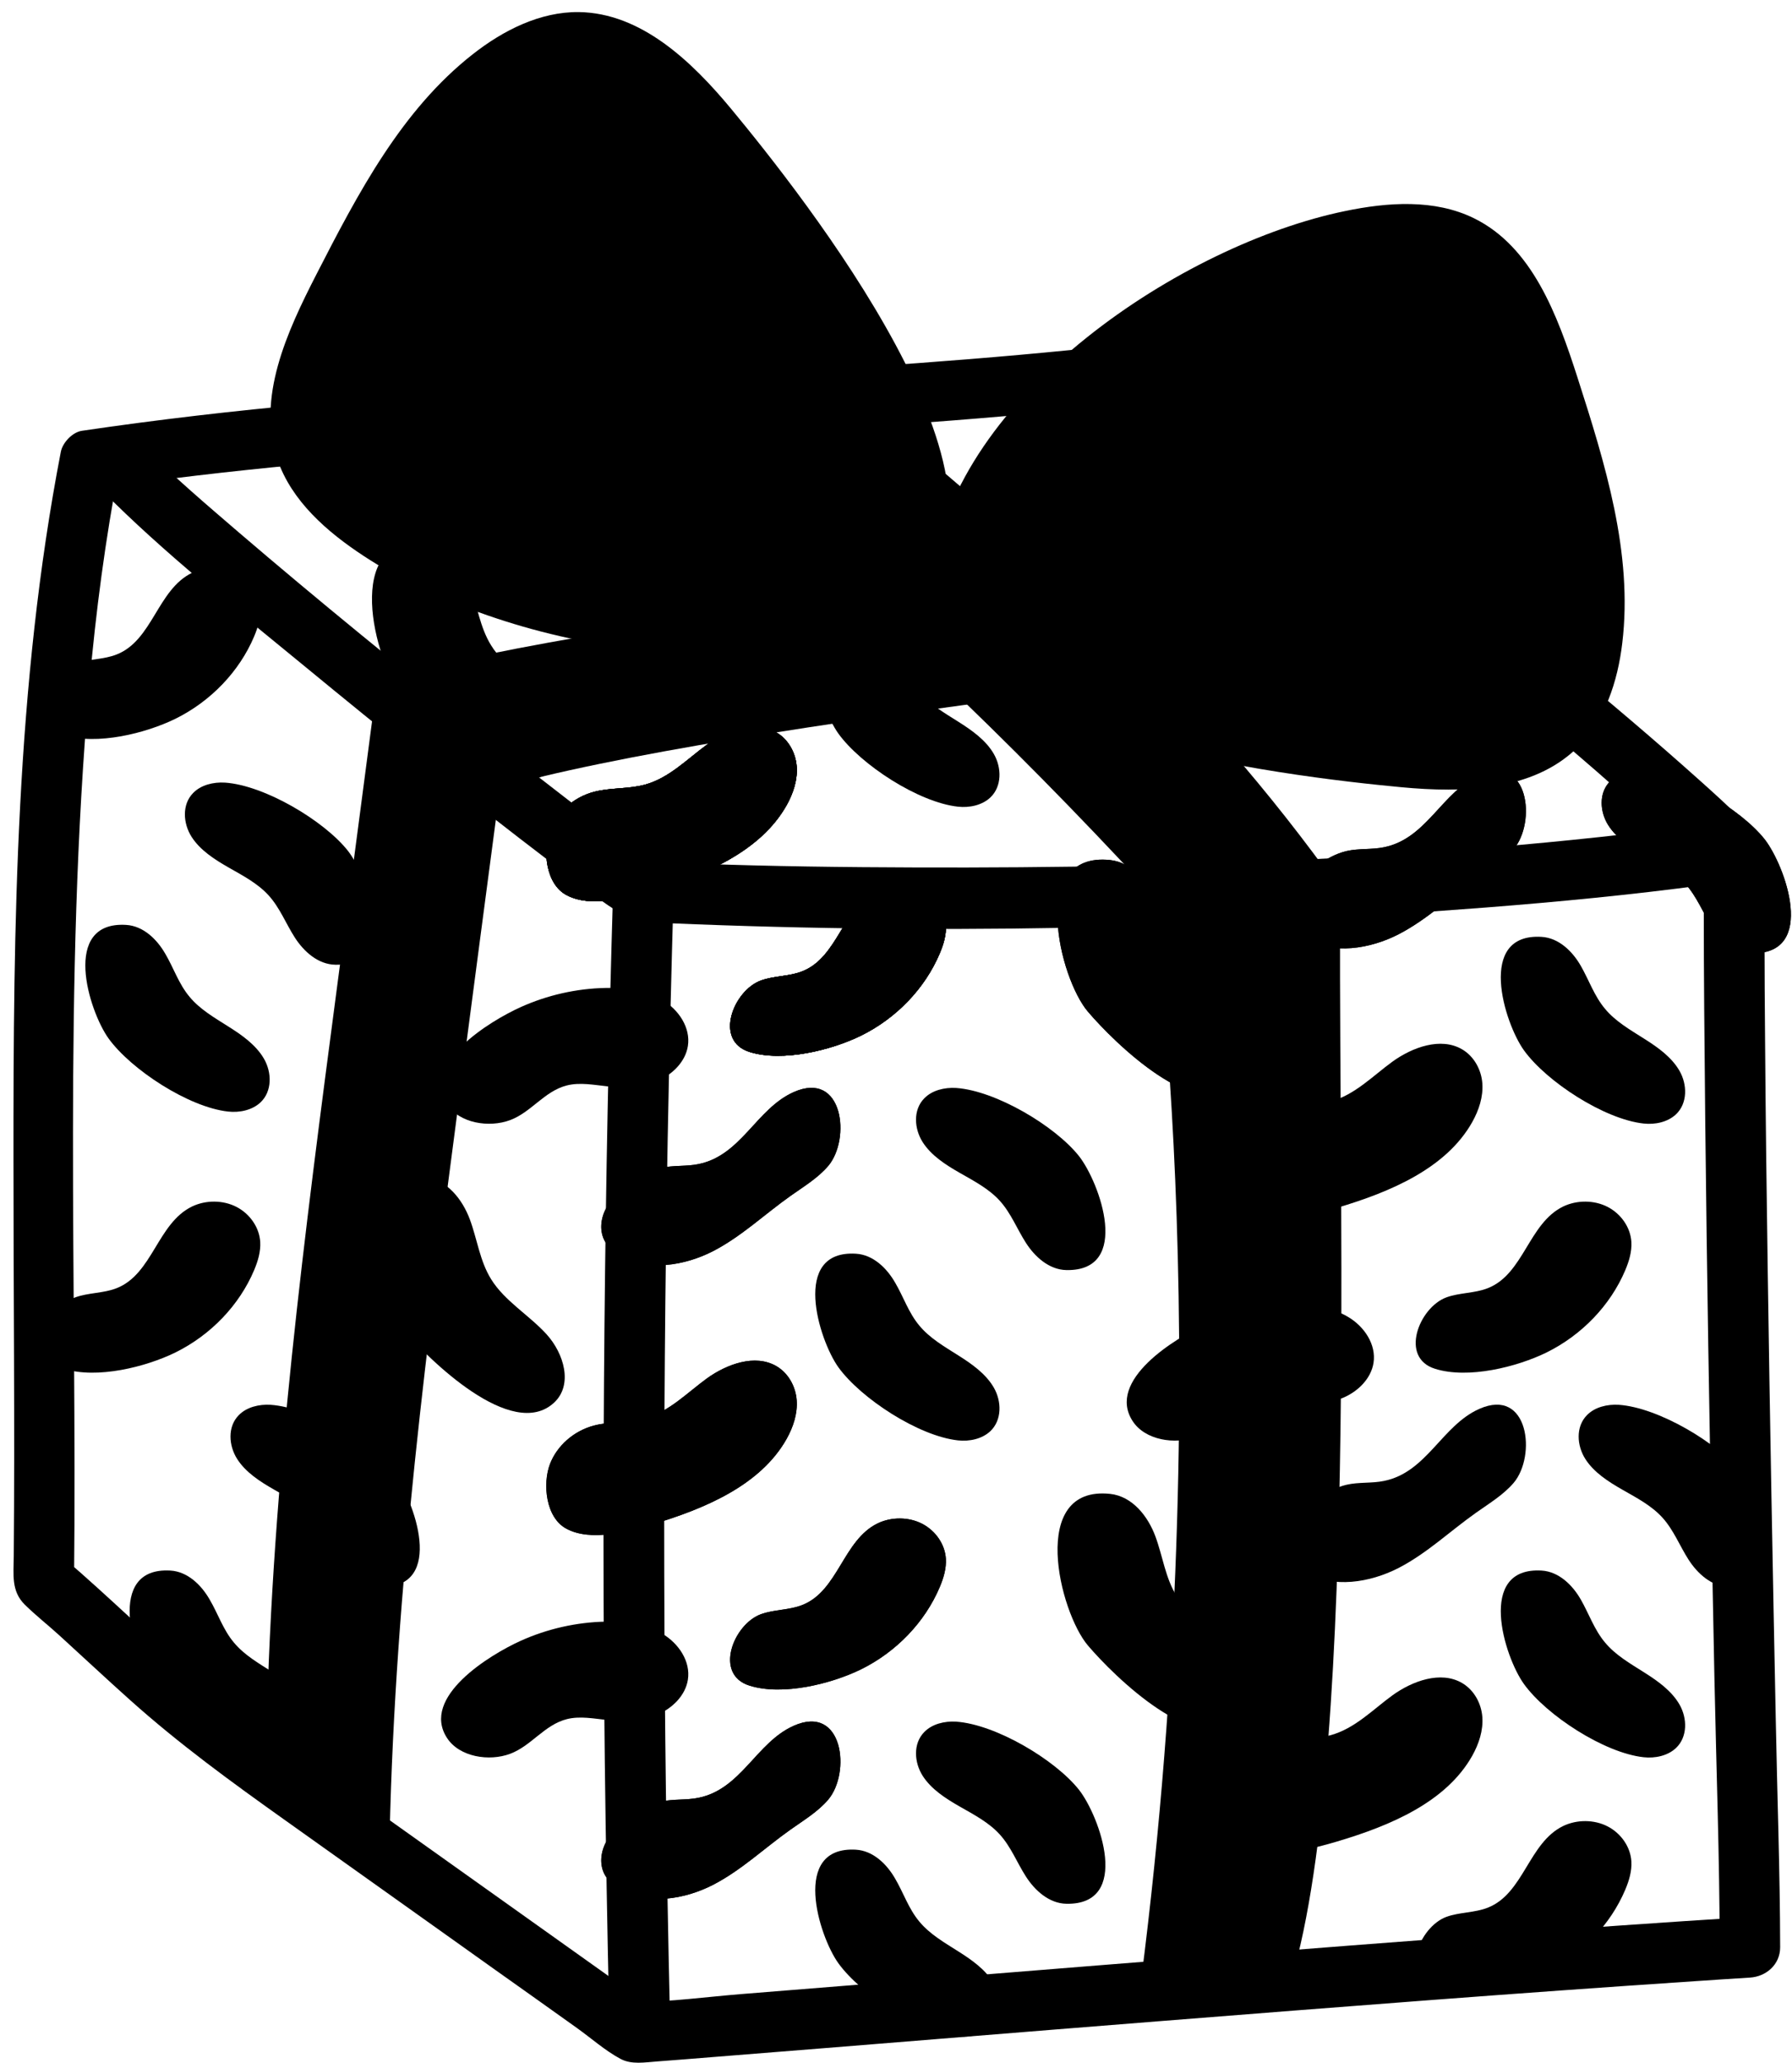 <svg width="126" height="145" viewBox="0 0 126 145" fill="none" xmlns="http://www.w3.org/2000/svg">
<path d="M53.496 68.919C54.426 68.579 55.486 68.639 56.416 68.269C58.946 67.269 59.276 63.709 61.716 62.529C62.676 62.069 63.886 62.069 64.836 62.559C65.786 63.049 66.446 64.009 66.506 65.019C66.546 65.699 66.346 66.369 66.076 67.009C65.036 69.469 63.026 71.569 60.526 72.799C58.456 73.809 55.036 74.669 52.706 73.939C50.176 73.149 51.566 69.629 53.496 68.919Z" fill="black"/>
<path d="M78.056 60.449C79.626 60.619 80.716 62.029 81.236 63.429C81.756 64.829 81.936 66.359 82.736 67.639C83.686 69.169 85.396 70.149 86.626 71.499C87.856 72.849 88.506 75.059 87.156 76.309C84.196 79.049 78.326 73.259 76.496 71.109C74.486 68.759 72.296 59.839 78.056 60.449Z" fill="black"/>
<path d="M106.426 59.689C105.706 60.529 104.726 61.119 103.806 61.769C101.976 63.059 100.346 64.629 98.336 65.669C96.326 66.699 93.726 67.119 91.786 65.979C91.366 65.739 90.996 65.419 90.756 65.019C90.316 64.279 90.426 63.339 90.846 62.599C91.266 61.849 91.956 61.279 92.686 60.779C93.296 60.359 93.946 59.989 94.676 59.819C95.536 59.619 96.456 59.729 97.316 59.549C100.326 58.939 101.376 55.659 104.006 54.489C107.496 52.939 108.036 57.799 106.426 59.689Z" fill="black"/>
<path d="M123.196 66.999C121.976 66.979 120.976 66.069 120.346 65.089C119.716 64.109 119.296 62.999 118.506 62.129C117.746 61.289 116.696 60.739 115.696 60.169C114.696 59.599 113.686 58.949 113.086 58.009C112.486 57.069 112.396 55.739 113.196 54.929C113.746 54.359 114.626 54.149 115.436 54.199C118.216 54.389 122.396 56.869 124.076 58.989C125.526 60.849 127.776 67.079 123.196 66.999Z" fill="black"/>
<path d="M38.667 58.369C39.157 57.079 40.347 56.029 41.757 55.659C42.927 55.349 44.187 55.469 45.357 55.149C47.057 54.679 48.297 53.369 49.697 52.349C51.097 51.339 53.087 50.609 54.587 51.479C55.447 51.979 55.947 52.929 56.017 53.869C56.087 54.819 55.777 55.759 55.307 56.599C53.477 59.849 49.557 61.509 45.817 62.619C44.107 63.129 41.547 63.819 39.847 62.919C38.357 62.149 38.147 59.739 38.667 58.369Z" fill="black"/>
<path d="M60.177 43.579C61.397 43.649 62.357 44.599 62.937 45.609C63.527 46.609 63.887 47.739 64.647 48.639C65.367 49.509 66.387 50.099 67.367 50.719C68.337 51.329 69.317 52.019 69.877 52.989C70.437 53.959 70.457 55.279 69.627 56.059C69.047 56.599 68.167 56.789 67.357 56.699C64.587 56.399 60.527 53.749 58.947 51.559C57.567 49.629 55.607 43.309 60.177 43.579Z" fill="black"/>
<path d="M101.696 134.731C102.626 134.391 103.686 134.451 104.616 134.081C107.146 133.081 107.476 129.521 109.916 128.341C110.876 127.881 112.086 127.881 113.036 128.371C113.986 128.861 114.646 129.821 114.706 130.831C114.746 131.511 114.546 132.181 114.276 132.821C113.236 135.281 111.226 137.381 108.726 138.611C106.656 139.621 103.236 140.481 100.906 139.751C98.386 138.961 99.776 135.441 101.696 134.731Z" fill="black"/>
<path d="M58.227 126.499C57.507 127.339 56.527 127.929 55.607 128.579C53.777 129.869 52.147 131.439 50.137 132.479C48.127 133.509 45.527 133.929 43.587 132.789C43.167 132.549 42.797 132.229 42.557 131.829C42.117 131.089 42.227 130.149 42.647 129.409C43.067 128.659 43.757 128.089 44.487 127.589C45.097 127.169 45.747 126.799 46.477 126.629C47.337 126.429 48.257 126.539 49.117 126.359C52.127 125.749 53.177 122.469 55.807 121.299C59.297 119.749 59.837 124.609 58.227 126.499Z" fill="black"/>
<path d="M60.177 130.008C61.397 130.078 62.357 131.028 62.937 132.038C63.527 133.038 63.887 134.168 64.647 135.068C65.367 135.938 66.387 136.528 67.367 137.148C68.337 137.758 69.317 138.448 69.877 139.418C70.437 140.388 70.457 141.708 69.627 142.488C69.047 143.028 68.167 143.218 67.357 143.128C64.587 142.828 60.527 140.178 58.947 137.988C57.567 136.068 55.607 129.748 60.177 130.008Z" fill="black"/>
<path d="M53.497 113.459C54.427 113.119 55.487 113.179 56.417 112.809C58.947 111.809 59.277 108.249 61.717 107.069C62.677 106.609 63.887 106.609 64.837 107.099C65.787 107.589 66.447 108.549 66.507 109.559C66.547 110.239 66.347 110.909 66.077 111.549C65.037 114.009 63.027 116.109 60.527 117.339C58.457 118.349 55.037 119.209 52.707 118.479C50.177 117.699 51.567 114.169 53.497 113.459Z" fill="black"/>
<path d="M74.987 133.809C73.767 133.789 72.767 132.879 72.137 131.899C71.507 130.919 71.087 129.809 70.297 128.939C69.537 128.099 68.487 127.549 67.487 126.979C66.487 126.409 65.477 125.759 64.877 124.819C64.277 123.879 64.187 122.549 64.987 121.739C65.537 121.169 66.417 120.959 67.227 121.009C70.007 121.199 74.187 123.679 75.867 125.799C77.327 127.659 79.577 133.889 74.987 133.809Z" fill="black"/>
<path d="M78.056 104.999C79.626 105.169 80.716 106.579 81.236 107.979C81.756 109.379 81.936 110.909 82.736 112.189C83.686 113.719 85.396 114.699 86.626 116.049C87.856 117.399 88.506 119.609 87.156 120.859C84.196 123.599 78.326 117.809 76.496 115.659C74.486 113.299 72.296 104.389 78.056 104.999Z" fill="black"/>
<path d="M90.787 91.709C92.167 91.679 93.597 91.859 94.766 92.549C95.936 93.229 96.776 94.509 96.576 95.789C96.406 96.889 95.496 97.799 94.427 98.249C93.347 98.699 92.126 98.749 90.947 98.629C89.987 98.529 89.007 98.329 88.076 98.559C86.487 98.959 85.576 100.439 84.076 100.999C82.606 101.549 80.507 101.229 79.636 99.879C77.787 97.019 82.617 94.049 84.837 93.049C86.677 92.219 88.727 91.749 90.787 91.709Z" fill="black"/>
<path d="M106.426 104.229C105.706 105.069 104.726 105.659 103.806 106.309C101.976 107.599 100.346 109.169 98.336 110.209C96.326 111.239 93.726 111.659 91.786 110.519C91.366 110.279 90.996 109.959 90.756 109.559C90.316 108.819 90.426 107.879 90.846 107.139C91.266 106.389 91.956 105.819 92.686 105.319C93.296 104.899 93.946 104.529 94.676 104.359C95.536 104.159 96.456 104.269 97.316 104.089C100.326 103.479 101.376 100.199 104.006 99.029C107.496 97.479 108.036 102.339 106.426 104.229Z" fill="black"/>
<path d="M86.876 125.179C87.366 123.889 88.556 122.839 89.966 122.469C91.136 122.159 92.396 122.279 93.566 121.959C95.266 121.489 96.506 120.179 97.906 119.159C99.306 118.149 101.296 117.419 102.796 118.289C103.656 118.789 104.156 119.739 104.226 120.679C104.296 121.629 103.986 122.569 103.516 123.409C101.686 126.659 97.766 128.319 94.026 129.429C92.316 129.939 89.756 130.619 88.056 129.729C86.556 128.959 86.346 126.559 86.876 125.179Z" fill="black"/>
<path d="M108.386 110.389C109.606 110.459 110.566 111.409 111.146 112.419C111.726 113.429 112.096 114.549 112.856 115.449C113.576 116.319 114.596 116.909 115.576 117.529C116.546 118.139 117.526 118.829 118.086 119.799C118.646 120.769 118.666 122.089 117.836 122.869C117.256 123.409 116.376 123.599 115.566 123.509C112.796 123.209 108.736 120.559 107.156 118.369C105.766 116.449 103.806 110.129 108.386 110.389Z" fill="black"/>
<path d="M101.696 91.189C102.626 90.849 103.686 90.909 104.616 90.539C107.146 89.539 107.476 85.979 109.916 84.799C110.876 84.339 112.086 84.339 113.036 84.829C113.986 85.319 114.646 86.279 114.706 87.289C114.746 87.969 114.546 88.639 114.276 89.279C113.236 91.739 111.226 93.839 108.726 95.069C106.656 96.079 103.236 96.939 100.906 96.209C98.386 95.429 99.776 91.899 101.696 91.189Z" fill="black"/>
<path d="M121.58 111.539C120.36 111.519 119.36 110.609 118.73 109.629C118.1 108.649 117.68 107.539 116.89 106.669C116.13 105.829 115.08 105.279 114.08 104.709C113.08 104.139 112.07 103.489 111.47 102.549C110.87 101.609 110.78 100.279 111.58 99.469C112.13 98.899 113.01 98.689 113.82 98.739C116.6 98.929 120.78 101.409 122.46 103.529C123.91 105.389 126.16 111.619 121.58 111.539Z" fill="black"/>
<path d="M58.227 81.959C57.507 82.799 56.527 83.389 55.607 84.039C53.777 85.329 52.147 86.899 50.137 87.939C48.127 88.969 45.527 89.389 43.587 88.249C43.167 88.009 42.797 87.689 42.557 87.289C42.117 86.549 42.227 85.609 42.647 84.869C43.067 84.119 43.757 83.549 44.487 83.049C45.097 82.629 45.747 82.259 46.477 82.089C47.337 81.889 48.257 81.999 49.117 81.819C52.127 81.209 53.177 77.929 55.807 76.759C59.297 75.209 59.837 80.069 58.227 81.959Z" fill="black"/>
<path d="M38.667 102.909C39.157 101.619 40.347 100.569 41.757 100.199C42.927 99.889 44.187 100.009 45.357 99.689C47.057 99.219 48.297 97.909 49.697 96.889C51.097 95.879 53.087 95.149 54.587 96.019C55.447 96.519 55.947 97.469 56.017 98.409C56.087 99.359 55.777 100.299 55.307 101.139C53.477 104.389 49.557 106.049 45.817 107.159C44.107 107.669 41.547 108.359 39.847 107.459C38.357 106.689 38.147 104.279 38.667 102.909Z" fill="black"/>
<path d="M60.177 88.119C61.397 88.189 62.357 89.139 62.937 90.149C63.527 91.149 63.887 92.279 64.647 93.179C65.367 94.049 66.387 94.639 67.367 95.259C68.337 95.869 69.317 96.559 69.877 97.529C70.437 98.499 70.457 99.819 69.627 100.599C69.047 101.139 68.167 101.329 67.357 101.239C64.587 100.939 60.527 98.289 58.947 96.099C57.567 94.169 55.607 87.849 60.177 88.119Z" fill="black"/>
<path d="M53.496 68.919C54.426 68.579 55.486 68.639 56.416 68.269C58.946 67.269 59.276 63.709 61.716 62.529C62.676 62.069 63.886 62.069 64.836 62.559C65.786 63.049 66.446 64.009 66.506 65.019C66.546 65.699 66.346 66.369 66.076 67.009C65.036 69.469 63.026 71.569 60.526 72.799C58.456 73.809 55.036 74.669 52.706 73.939C50.176 73.149 51.566 69.629 53.496 68.919Z" fill="black"/>
<path d="M74.987 89.269C73.767 89.249 72.767 88.339 72.137 87.359C71.507 86.379 71.087 85.269 70.297 84.399C69.537 83.559 68.487 83.009 67.487 82.439C66.487 81.869 65.477 81.219 64.877 80.279C64.277 79.339 64.187 78.009 64.987 77.199C65.537 76.629 66.417 76.419 67.227 76.469C70.007 76.659 74.187 79.139 75.867 81.259C77.327 83.119 79.577 89.349 74.987 89.269Z" fill="black"/>
<path d="M78.056 60.449C79.626 60.619 80.716 62.029 81.236 63.429C81.756 64.829 81.936 66.359 82.736 67.639C83.686 69.169 85.396 70.149 86.626 71.499C87.856 72.849 88.506 75.059 87.156 76.309C84.196 79.049 78.326 73.259 76.496 71.109C74.486 68.759 72.296 59.839 78.056 60.449Z" fill="black"/>
<path d="M106.426 59.689C105.706 60.529 104.726 61.119 103.806 61.769C101.976 63.059 100.346 64.629 98.336 65.669C96.326 66.699 93.726 67.119 91.786 65.979C91.366 65.739 90.996 65.419 90.756 65.019C90.316 64.279 90.426 63.339 90.846 62.599C91.266 61.849 91.956 61.279 92.686 60.779C93.296 60.359 93.946 59.989 94.676 59.819C95.536 59.619 96.456 59.729 97.316 59.549C100.326 58.939 101.376 55.659 104.006 54.489C107.496 52.939 108.036 57.799 106.426 59.689Z" fill="black"/>
<path d="M86.876 80.639C87.366 79.349 88.556 78.299 89.966 77.929C91.136 77.619 92.396 77.739 93.566 77.419C95.266 76.949 96.506 75.639 97.906 74.619C99.306 73.609 101.296 72.879 102.796 73.749C103.656 74.249 104.156 75.199 104.226 76.139C104.296 77.089 103.986 78.029 103.516 78.869C101.686 82.119 97.766 83.779 94.026 84.889C92.316 85.399 89.756 86.079 88.056 85.189C86.556 84.419 86.346 82.009 86.876 80.639Z" fill="black"/>
<path d="M108.386 65.849C109.606 65.919 110.566 66.869 111.146 67.879C111.726 68.889 112.096 70.009 112.856 70.909C113.576 71.779 114.596 72.369 115.576 72.989C116.546 73.599 117.526 74.289 118.086 75.259C118.646 76.229 118.666 77.549 117.836 78.329C117.256 78.869 116.376 79.059 115.566 78.969C112.796 78.669 108.736 76.019 107.156 73.829C105.766 71.899 103.806 65.579 108.386 65.849Z" fill="black"/>
<path d="M123.196 66.999C121.976 66.979 120.976 66.069 120.346 65.089C119.716 64.109 119.296 62.999 118.506 62.129C117.746 61.289 116.696 60.739 115.696 60.169C114.696 59.599 113.686 58.949 113.086 58.009C112.486 57.069 112.396 55.739 113.196 54.929C113.746 54.359 114.626 54.149 115.436 54.199C118.216 54.389 122.396 56.869 124.076 58.989C125.526 60.849 127.776 67.079 123.196 66.999Z" fill="black"/>
<path d="M38.667 58.369C39.157 57.079 40.347 56.029 41.757 55.659C42.927 55.349 44.187 55.469 45.357 55.149C47.057 54.679 48.297 53.369 49.697 52.349C51.097 51.339 53.087 50.609 54.587 51.479C55.447 51.979 55.947 52.929 56.017 53.869C56.087 54.819 55.777 55.759 55.307 56.599C53.477 59.849 49.557 61.509 45.817 62.619C44.107 63.129 41.547 63.819 39.847 62.919C38.357 62.149 38.147 59.739 38.667 58.369Z" fill="black"/>
<path d="M53.497 68.919C54.427 68.579 55.487 68.639 56.417 68.269C58.947 67.269 59.277 63.709 61.717 62.529C62.677 62.069 63.887 62.069 64.837 62.559C65.787 63.049 66.447 64.009 66.507 65.019C66.547 65.699 66.347 66.369 66.077 67.009C65.037 69.469 63.027 71.569 60.527 72.799C58.457 73.809 55.037 74.669 52.707 73.939C50.177 73.149 51.567 69.629 53.497 68.919Z" fill="black"/>
<path d="M29.857 38.179C31.427 38.349 32.517 39.759 33.037 41.159C33.557 42.559 33.737 44.089 34.537 45.369C35.487 46.899 37.197 47.879 38.427 49.229C39.657 50.579 40.307 52.789 38.957 54.039C35.997 56.779 30.127 50.989 28.297 48.839C26.287 46.489 24.087 37.569 29.857 38.179Z" fill="black"/>
<path d="M38.667 58.369C39.157 57.079 40.347 56.029 41.757 55.659C42.927 55.349 44.187 55.469 45.357 55.149C47.057 54.679 48.297 53.369 49.697 52.349C51.097 51.339 53.087 50.609 54.587 51.479C55.447 51.979 55.947 52.929 56.017 53.869C56.087 54.819 55.777 55.759 55.307 56.599C53.477 59.849 49.557 61.509 45.817 62.619C44.107 63.129 41.547 63.819 39.847 62.919C38.357 62.149 38.147 59.739 38.667 58.369Z" fill="black"/>
<path d="M5.287 46.649C6.217 46.309 7.277 46.369 8.207 45.999C10.737 44.999 11.067 41.439 13.507 40.259C14.467 39.799 15.677 39.799 16.627 40.289C17.577 40.779 18.237 41.739 18.297 42.749C18.337 43.429 18.137 44.099 17.867 44.739C16.827 47.199 14.817 49.299 12.317 50.529C10.247 51.539 6.827 52.399 4.497 51.669C1.977 50.879 3.367 47.359 5.287 46.649Z" fill="black"/>
<path d="M23.58 67.807C22.36 67.787 21.36 66.877 20.73 65.897C20.1 64.917 19.68 63.807 18.89 62.937C18.13 62.097 17.08 61.547 16.08 60.977C15.08 60.407 14.07 59.757 13.47 58.817C12.87 57.877 12.78 56.547 13.58 55.737C14.13 55.167 15.01 54.957 15.82 55.007C18.6 55.197 22.78 57.677 24.46 59.797C25.91 61.657 28.16 67.887 23.58 67.807Z" fill="black"/>
<path d="M42.577 113.979C43.957 113.949 45.387 114.129 46.557 114.819C47.727 115.509 48.567 116.779 48.367 118.059C48.197 119.159 47.287 120.069 46.217 120.519C45.137 120.969 43.917 121.019 42.737 120.899C41.777 120.799 40.797 120.599 39.867 120.829C38.277 121.229 37.367 122.709 35.867 123.269C34.397 123.819 32.297 123.499 31.427 122.149C29.577 119.289 34.407 116.319 36.627 115.319C38.477 114.489 40.517 114.019 42.577 113.979Z" fill="black"/>
<path d="M58.227 126.499C57.507 127.339 56.527 127.929 55.607 128.579C53.777 129.869 52.147 131.439 50.137 132.479C48.127 133.509 45.527 133.929 43.587 132.789C43.167 132.549 42.797 132.229 42.557 131.829C42.117 131.089 42.227 130.149 42.647 129.409C43.067 128.659 43.757 128.089 44.487 127.589C45.097 127.169 45.747 126.799 46.477 126.629C47.337 126.429 48.257 126.539 49.117 126.359C52.127 125.749 53.177 122.469 55.807 121.299C59.297 119.749 59.837 124.609 58.227 126.499Z" fill="black"/>
<path d="M53.496 113.459C54.426 113.119 55.486 113.179 56.416 112.809C58.946 111.809 59.276 108.249 61.716 107.069C62.676 106.609 63.886 106.609 64.836 107.099C65.786 107.589 66.446 108.549 66.506 109.559C66.546 110.239 66.346 110.909 66.076 111.549C65.036 114.009 63.026 116.109 60.526 117.339C58.456 118.349 55.036 119.209 52.706 118.479C50.176 117.699 51.566 114.169 53.496 113.459Z" fill="black"/>
<path d="M29.857 82.729C31.427 82.899 32.517 84.309 33.037 85.709C33.557 87.109 33.737 88.639 34.537 89.919C35.487 91.449 37.197 92.429 38.427 93.779C39.657 95.129 40.307 97.339 38.957 98.589C35.997 101.329 30.127 95.539 28.297 93.389C26.287 91.029 24.087 82.109 29.857 82.729Z" fill="black"/>
<path d="M42.577 69.439C43.957 69.409 45.387 69.589 46.557 70.279C47.727 70.959 48.567 72.239 48.367 73.519C48.197 74.619 47.287 75.529 46.217 75.979C45.137 76.429 43.917 76.479 42.737 76.359C41.777 76.259 40.797 76.059 39.867 76.289C38.277 76.689 37.367 78.169 35.867 78.729C34.397 79.279 32.297 78.959 31.427 77.609C29.577 74.749 34.407 71.779 36.627 70.779C38.477 69.949 40.517 69.479 42.577 69.439Z" fill="black"/>
<path d="M58.227 81.959C57.507 82.799 56.527 83.389 55.607 84.039C53.777 85.329 52.147 86.899 50.137 87.939C48.127 88.969 45.527 89.389 43.587 88.249C43.167 88.009 42.797 87.689 42.557 87.289C42.117 86.549 42.227 85.609 42.647 84.869C43.067 84.119 43.757 83.549 44.487 83.049C45.097 82.629 45.747 82.259 46.477 82.089C47.337 81.889 48.257 81.999 49.117 81.819C52.127 81.209 53.177 77.929 55.807 76.759C59.297 75.209 59.837 80.069 58.227 81.959Z" fill="black"/>
<path d="M38.667 102.909C39.157 101.619 40.347 100.569 41.757 100.199C42.927 99.889 44.187 100.009 45.357 99.689C47.057 99.219 48.297 97.909 49.697 96.889C51.097 95.879 53.087 95.149 54.587 96.019C55.447 96.519 55.947 97.469 56.017 98.409C56.087 99.359 55.777 100.299 55.307 101.139C53.477 104.389 49.557 106.049 45.817 107.159C44.107 107.669 41.547 108.359 39.847 107.459C38.357 106.689 38.147 104.279 38.667 102.909Z" fill="black"/>
<path d="M53.497 68.919C54.427 68.579 55.487 68.639 56.417 68.269C58.947 67.269 59.277 63.709 61.717 62.529C62.677 62.069 63.887 62.069 64.837 62.559C65.787 63.049 66.447 64.009 66.507 65.019C66.547 65.699 66.347 66.369 66.077 67.009C65.037 69.469 63.027 71.569 60.527 72.799C58.457 73.809 55.037 74.669 52.707 73.939C50.177 73.149 51.567 69.629 53.497 68.919Z" fill="black"/>
<path d="M11.977 110.389C13.197 110.459 14.157 111.409 14.737 112.419C15.327 113.419 15.687 114.549 16.447 115.449C17.167 116.319 18.187 116.909 19.167 117.529C20.137 118.139 21.117 118.829 21.677 119.799C22.237 120.769 22.257 122.089 21.427 122.869C20.847 123.409 19.967 123.599 19.157 123.509C16.387 123.209 12.327 120.559 10.747 118.369C9.357 116.449 7.397 110.129 11.977 110.389Z" fill="black"/>
<path d="M5.287 91.189C6.217 90.849 7.277 90.909 8.207 90.539C10.737 89.539 11.067 85.979 13.507 84.799C14.467 84.339 15.677 84.339 16.627 84.829C17.577 85.319 18.237 86.279 18.297 87.289C18.337 87.969 18.137 88.639 17.867 89.279C16.827 91.739 14.817 93.839 12.317 95.069C10.247 96.079 6.827 96.939 4.497 96.209C1.977 95.429 3.367 91.899 5.287 91.189Z" fill="black"/>
<path d="M26.787 111.539C25.567 111.519 24.567 110.609 23.937 109.629C23.307 108.649 22.887 107.539 22.097 106.669C21.337 105.829 20.287 105.279 19.287 104.709C18.287 104.139 17.277 103.489 16.677 102.549C16.077 101.609 15.987 100.279 16.787 99.469C17.337 98.899 18.217 98.689 19.027 98.739C21.807 98.929 25.987 101.409 27.667 103.529C29.117 105.389 31.367 111.619 26.787 111.539Z" fill="black"/>
<path d="M38.667 58.369C39.157 57.079 40.347 56.029 41.757 55.659C42.927 55.349 44.187 55.469 45.357 55.149C47.057 54.679 48.297 53.369 49.697 52.349C51.097 51.339 53.087 50.609 54.587 51.479C55.447 51.979 55.947 52.929 56.017 53.869C56.087 54.819 55.777 55.759 55.307 56.599C53.477 59.849 49.557 61.509 45.817 62.619C44.107 63.129 41.547 63.819 39.847 62.919C38.357 62.149 38.147 59.739 38.667 58.369Z" fill="black"/>
<path d="M8.862 65.008C10.082 65.078 11.042 66.028 11.622 67.038C12.212 68.038 12.572 69.168 13.332 70.068C14.052 70.938 15.072 71.528 16.052 72.148C17.022 72.758 18.002 73.448 18.562 74.418C19.122 75.388 19.142 76.708 18.312 77.488C17.732 78.028 16.852 78.218 16.042 78.128C13.272 77.828 9.212 75.178 7.632 72.988C6.242 71.058 4.282 64.738 8.862 65.008Z" fill="black"/>
<path d="M78.767 24.239C59.867 26.319 40.827 26.649 21.897 28.379C16.497 28.869 11.117 29.489 5.757 30.279C5.087 30.379 4.397 31.119 4.277 31.759C1.107 48.149 0.937 64.959 0.947 81.589C0.947 90.859 1.047 100.129 0.967 109.409C0.957 110.649 0.777 111.829 1.737 112.779C2.507 113.539 3.377 114.219 4.177 114.949C5.847 116.469 7.487 118.009 9.167 119.509C12.597 122.579 16.267 125.249 20.007 127.909C23.977 130.729 27.947 133.559 31.907 136.379C33.857 137.769 35.807 139.159 37.757 140.539C38.697 141.209 39.637 141.879 40.577 142.549C41.557 143.249 42.547 144.129 43.607 144.699C44.407 145.139 45.357 144.949 46.237 144.889C47.547 144.789 48.867 144.689 50.177 144.579C60.677 143.749 71.177 142.879 81.687 142.049C94.187 141.059 106.697 140.079 119.207 139.249C120.477 139.159 121.757 139.079 123.037 138.999C124.187 138.929 125.167 138.079 125.167 136.869C125.157 131.509 124.957 126.149 124.857 120.789C124.647 110.369 124.447 99.959 124.297 89.539C124.217 84.089 124.147 78.639 124.107 73.189C124.087 70.739 124.067 68.289 124.067 65.839C124.067 64.699 124.057 63.569 124.057 62.429C124.057 61.899 124.127 61.329 124.057 60.809C124.057 60.719 124.057 60.629 124.057 60.539C123.947 61.019 123.947 60.919 124.057 60.259C124.057 60.149 124.007 59.769 123.977 59.659C123.747 58.809 122.997 58.139 122.397 57.539C121.497 56.639 120.547 55.779 119.597 54.929C116.387 52.049 113.087 49.259 109.757 46.519C100.227 38.669 90.407 30.939 79.847 24.489C77.507 23.059 75.367 26.739 77.697 28.159C86.947 33.799 95.587 40.469 103.997 47.279C109.557 51.779 114.927 56.449 120.147 61.339C120.467 61.639 119.987 61.119 120.017 61.159C120.037 61.189 120.057 61.219 120.067 61.249C119.837 60.819 119.897 58.739 119.797 60.269C119.717 61.439 119.797 62.639 119.797 63.819C119.797 66.199 119.807 68.589 119.827 70.969C119.867 76.249 119.927 81.519 119.997 86.799C120.137 97.209 120.337 107.609 120.547 118.019C120.677 124.299 120.907 130.579 120.917 136.859C121.627 136.149 122.337 135.439 123.047 134.729C110.577 135.519 98.127 136.489 85.667 137.469C74.477 138.349 63.277 139.269 52.087 140.159C49.637 140.359 47.147 140.699 44.697 140.719C45.057 140.819 45.417 140.909 45.767 141.009C38.437 135.789 31.107 130.579 23.777 125.359C20.357 122.929 16.877 120.579 13.707 117.819C10.617 115.139 7.687 112.269 4.587 109.599C4.797 110.099 5.007 110.599 5.207 111.099C5.427 90.119 4.427 69.029 6.287 48.099C6.737 42.989 7.407 37.899 8.377 32.859C7.887 33.349 7.387 33.849 6.897 34.339C25.447 31.629 44.227 31.179 62.897 29.859C68.197 29.479 73.487 29.039 78.777 28.459C79.917 28.329 80.907 27.569 80.907 26.329C80.897 25.309 79.917 24.109 78.767 24.239Z" fill="black"/>
<path d="M47.096 141.289C46.626 120.889 46.576 100.489 46.946 80.089C47.056 74.289 47.196 68.479 47.366 62.679C46.656 63.389 45.946 64.099 45.236 64.809C64.926 65.729 84.786 65.309 104.436 63.789C109.556 63.389 114.666 62.899 119.746 62.219C120.886 62.069 121.876 61.349 121.876 60.089C121.876 59.059 120.896 57.809 119.746 57.959C100.216 60.559 80.316 61.109 60.636 60.949C55.506 60.909 50.366 60.789 45.236 60.549C44.066 60.499 43.146 61.569 43.106 62.679C42.496 83.069 42.296 103.479 42.526 123.879C42.596 129.679 42.696 135.489 42.826 141.289C42.906 144.019 47.156 144.029 47.096 141.289Z" fill="black"/>
<path d="M7.187 34.489C11.537 38.879 16.477 42.759 21.236 46.679C26.997 51.419 32.816 56.109 38.757 60.629C40.507 61.959 42.257 63.419 44.166 64.519C46.547 65.879 48.687 62.209 46.316 60.849C44.727 59.939 43.267 58.749 41.816 57.649C39.246 55.709 36.837 53.819 34.217 51.729C28.306 47.029 22.436 42.259 16.706 37.349C14.496 35.449 12.257 33.549 10.197 31.479C8.267 29.529 5.257 32.539 7.187 34.489Z" fill="black"/>
<path d="M27.397 128.969C27.787 111.449 30.077 94.019 32.357 76.649C33.297 69.489 34.237 62.329 35.187 55.169L26.537 47.829C25.597 54.989 24.657 62.149 23.707 69.309C21.417 86.689 19.127 104.109 18.747 121.629L27.397 128.969Z" fill="black"/>
<path d="M80.847 62.679C80.847 62.659 80.856 62.639 80.856 62.639C81.126 62.589 85.886 97.469 79.957 141.279L90.796 139.159C95.757 122.489 93.897 78.569 94.277 61.049L80.847 62.679Z" fill="black"/>
<path d="M42.887 28.239C43.017 27.989 60.007 40.099 80.847 62.679L94.257 62.589C84.177 48.409 72.677 38.259 59.107 27.159C59.107 27.159 42.887 28.249 42.887 28.239Z" fill="black"/>
<path d="M51.407 7.649C48.617 4.289 45.066 0.909 40.697 0.849C37.977 0.819 35.386 2.129 33.246 3.809C28.227 7.739 25.166 13.599 22.256 19.269C20.166 23.339 18.026 27.979 19.506 32.299C20.506 35.219 22.986 37.379 25.576 39.079C35.257 45.439 54.036 49.359 64.177 41.529C73.087 34.669 56.327 13.589 51.407 7.649Z" fill="black"/>
<path d="M34.626 55.499C51.456 50.599 97.276 46.169 104.396 44.919L95.896 37.409C88.786 38.659 43.376 42.939 26.546 47.839L34.626 55.499Z" fill="black"/>
<path d="M98.516 55.329C102.866 55.739 107.766 55.619 110.896 52.559C112.846 50.659 113.746 47.899 114.066 45.199C114.826 38.869 112.856 32.569 110.906 26.499C109.506 22.149 107.736 17.349 103.636 15.339C100.866 13.979 97.576 14.209 94.556 14.839C83.216 17.179 67.166 27.689 65.526 40.409C64.076 51.559 90.846 54.609 98.516 55.329Z" fill="black"/>
</svg>
